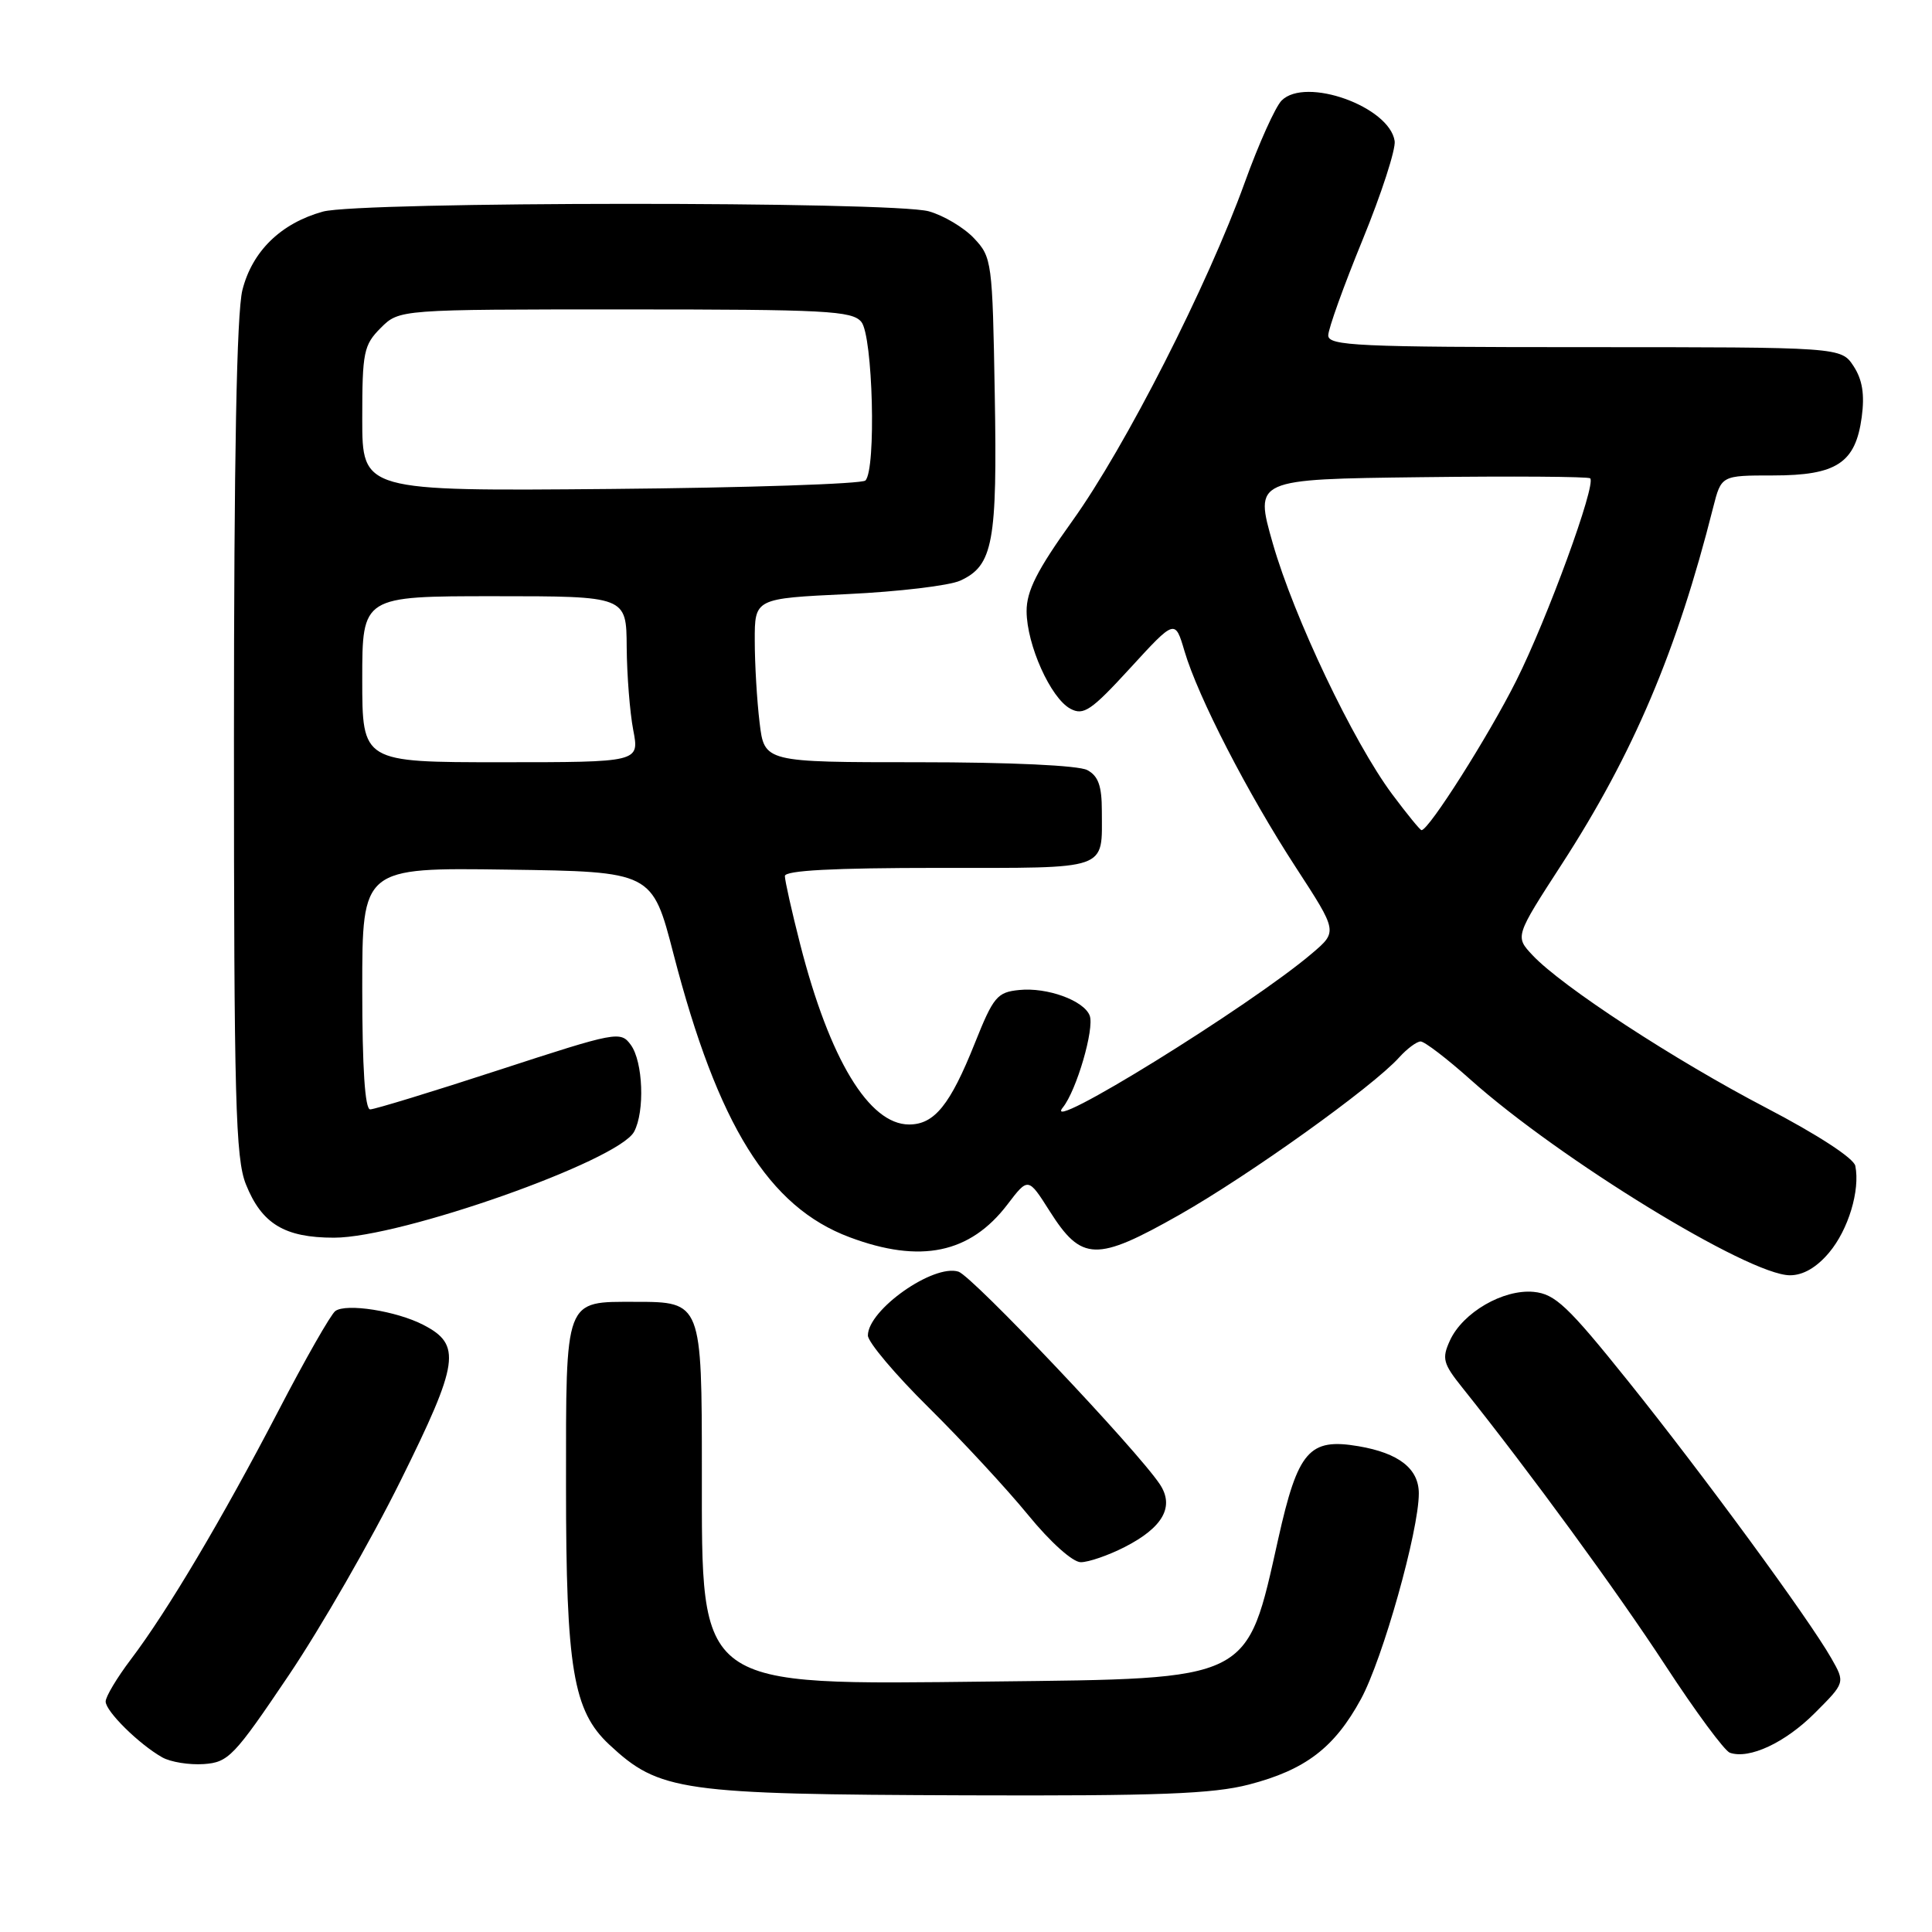 <?xml version="1.0" encoding="UTF-8" standalone="no"?>
<!DOCTYPE svg PUBLIC "-//W3C//DTD SVG 1.1//EN" "http://www.w3.org/Graphics/SVG/1.1/DTD/svg11.dtd" >
<svg xmlns="http://www.w3.org/2000/svg" xmlns:xlink="http://www.w3.org/1999/xlink" version="1.1" viewBox="0 0 256 256">
 <g >
 <path fill="currentColor"
d=" M 165.50 236.46 C 172.99 234.51 176.82 231.58 180.33 225.14 C 183.22 219.83 188.00 202.85 188.00 197.89 C 188.00 194.61 185.36 192.54 180.00 191.63 C 173.47 190.52 171.98 192.24 169.38 203.88 C 165.14 222.85 166.02 222.42 131.40 222.81 C 92.05 223.25 93.01 223.95 93.00 194.94 C 93.00 172.61 92.96 172.50 84.23 172.50 C 74.73 172.50 75.00 171.79 75.00 196.94 C 75.00 221.08 75.94 226.70 80.73 231.17 C 87.37 237.36 90.15 237.76 128.04 237.89 C 153.50 237.98 160.72 237.70 165.50 236.46 Z  M 38.25 222.00 C 42.51 215.68 49.19 204.06 53.09 196.18 C 60.85 180.52 61.19 178.18 56.09 175.55 C 52.53 173.71 45.87 172.66 44.43 173.72 C 43.84 174.15 40.43 180.12 36.86 187.00 C 29.42 201.29 22.16 213.52 17.33 219.89 C 15.50 222.31 14.00 224.81 14.00 225.46 C 14.00 226.76 18.42 231.12 21.50 232.86 C 22.60 233.48 25.07 233.88 27.00 233.75 C 30.27 233.52 31.01 232.74 38.25 222.00 Z  M 240.48 226.98 C 244.50 222.96 244.50 222.96 242.66 219.73 C 239.67 214.48 225.65 195.36 215.73 183.00 C 207.73 173.03 206.06 171.46 203.22 171.18 C 199.19 170.80 193.82 173.91 192.12 177.63 C 191.03 180.02 191.21 180.68 193.79 183.90 C 202.69 195.03 214.27 210.88 220.66 220.66 C 224.66 226.79 228.52 232.01 229.22 232.25 C 231.80 233.14 236.56 230.91 240.48 226.98 Z  M 149.01 205.00 C 154.10 202.40 155.65 199.64 153.69 196.68 C 150.68 192.14 128.85 169.09 127.00 168.50 C 123.68 167.45 115.00 173.56 115.00 176.96 C 115.00 177.83 118.63 182.14 123.07 186.52 C 127.50 190.91 133.43 197.31 136.24 200.75 C 139.19 204.36 142.14 207.00 143.21 207.00 C 144.24 207.00 146.85 206.10 149.01 205.00 Z  M 242.37 165.97 C 244.91 162.95 246.49 157.73 245.84 154.49 C 245.64 153.47 240.84 150.35 234.04 146.80 C 221.90 140.47 206.95 130.71 203.07 126.57 C 200.74 124.09 200.74 124.09 206.97 114.47 C 216.43 99.86 222.21 86.24 227.00 67.25 C 228.08 63.00 228.08 63.00 234.93 63.00 C 243.37 63.00 245.87 61.35 246.69 55.26 C 247.09 52.26 246.78 50.32 245.61 48.52 C 243.95 46.00 243.95 46.00 209.98 46.00 C 179.86 46.00 176.00 45.82 176.00 44.44 C 176.00 43.58 178.05 37.88 180.55 31.78 C 183.05 25.67 184.96 19.78 184.80 18.69 C 184.11 14.12 173.00 10.14 169.82 13.32 C 168.99 14.16 166.79 19.04 164.94 24.17 C 160.02 37.81 149.10 59.25 142.11 69.00 C 137.41 75.56 136.02 78.30 136.03 81.00 C 136.05 85.45 139.22 92.51 141.83 93.91 C 143.58 94.85 144.59 94.16 149.77 88.51 C 155.70 82.04 155.70 82.04 156.95 86.27 C 158.74 92.35 165.34 105.16 171.73 114.97 C 177.24 123.44 177.24 123.44 173.87 126.31 C 165.70 133.28 137.76 150.56 140.83 146.75 C 142.65 144.50 145.04 136.28 144.39 134.57 C 143.62 132.57 138.75 130.80 135.05 131.18 C 132.13 131.47 131.63 132.07 129.17 138.23 C 125.90 146.42 123.81 149.00 120.46 149.00 C 115.15 149.00 109.92 140.35 106.03 125.13 C 104.91 120.75 104.00 116.68 104.00 116.08 C 104.00 115.34 110.42 115.00 124.39 115.00 C 147.21 115.00 146.00 115.42 146.00 107.45 C 146.00 104.14 145.53 102.82 144.07 102.04 C 142.91 101.42 133.87 101.00 121.71 101.00 C 101.28 101.00 101.28 101.00 100.65 95.75 C 100.30 92.86 100.01 87.98 100.01 84.90 C 100.00 79.30 100.00 79.30 112.30 78.72 C 119.06 78.40 125.78 77.60 127.23 76.94 C 131.59 74.95 132.16 71.89 131.81 52.21 C 131.51 34.68 131.43 34.08 129.07 31.58 C 127.74 30.16 125.04 28.55 123.07 28.00 C 118.23 26.66 47.65 26.69 42.78 28.04 C 37.21 29.59 33.42 33.29 32.12 38.43 C 31.36 41.46 31.00 60.55 31.00 97.92 C 31.00 145.82 31.21 153.47 32.58 156.92 C 34.68 162.17 37.71 164.00 44.26 164.00 C 53.13 164.00 81.95 153.82 84.02 149.96 C 85.46 147.28 85.21 140.68 83.59 138.46 C 82.23 136.59 81.72 136.69 66.14 141.77 C 57.32 144.65 49.63 147.00 49.05 147.00 C 48.36 147.00 48.00 141.49 48.00 130.98 C 48.00 114.96 48.00 114.96 67.21 115.23 C 86.42 115.50 86.42 115.50 89.24 126.40 C 95.12 149.10 101.85 159.93 112.58 163.94 C 121.97 167.46 128.54 166.09 133.49 159.60 C 136.24 155.99 136.24 155.99 139.08 160.47 C 143.32 167.16 145.26 167.21 156.26 160.98 C 165.58 155.69 181.88 144.02 185.40 140.11 C 186.45 138.95 187.73 138.00 188.24 138.00 C 188.76 138.00 191.73 140.27 194.84 143.05 C 206.65 153.60 231.70 168.95 237.16 168.98 C 238.91 168.99 240.70 167.96 242.37 165.97 Z  M 184.48 105.25 C 179.32 98.33 171.45 81.79 168.65 72.00 C 166.22 63.50 166.22 63.50 188.26 63.23 C 200.38 63.08 210.48 63.15 210.71 63.38 C 211.53 64.20 205.02 82.01 200.91 90.20 C 197.26 97.49 189.33 110.00 188.36 110.00 C 188.17 110.00 186.43 107.86 184.48 105.25 Z  M 48.00 90.00 C 48.00 79.00 48.00 79.00 65.50 79.00 C 83.00 79.00 83.00 79.00 83.04 85.75 C 83.07 89.46 83.46 94.41 83.91 96.75 C 84.73 101.00 84.73 101.00 66.37 101.00 C 48.00 101.00 48.00 101.00 48.00 90.00 Z  M 48.00 55.49 C 48.00 46.65 48.19 45.72 50.45 43.45 C 52.91 41.00 52.91 41.00 82.83 41.00 C 109.45 41.00 112.91 41.18 114.13 42.65 C 115.66 44.50 116.12 62.21 114.67 63.67 C 114.21 64.12 99.02 64.63 80.92 64.79 C 48.00 65.08 48.00 65.08 48.00 55.49 Z "/>
</g>
</svg>